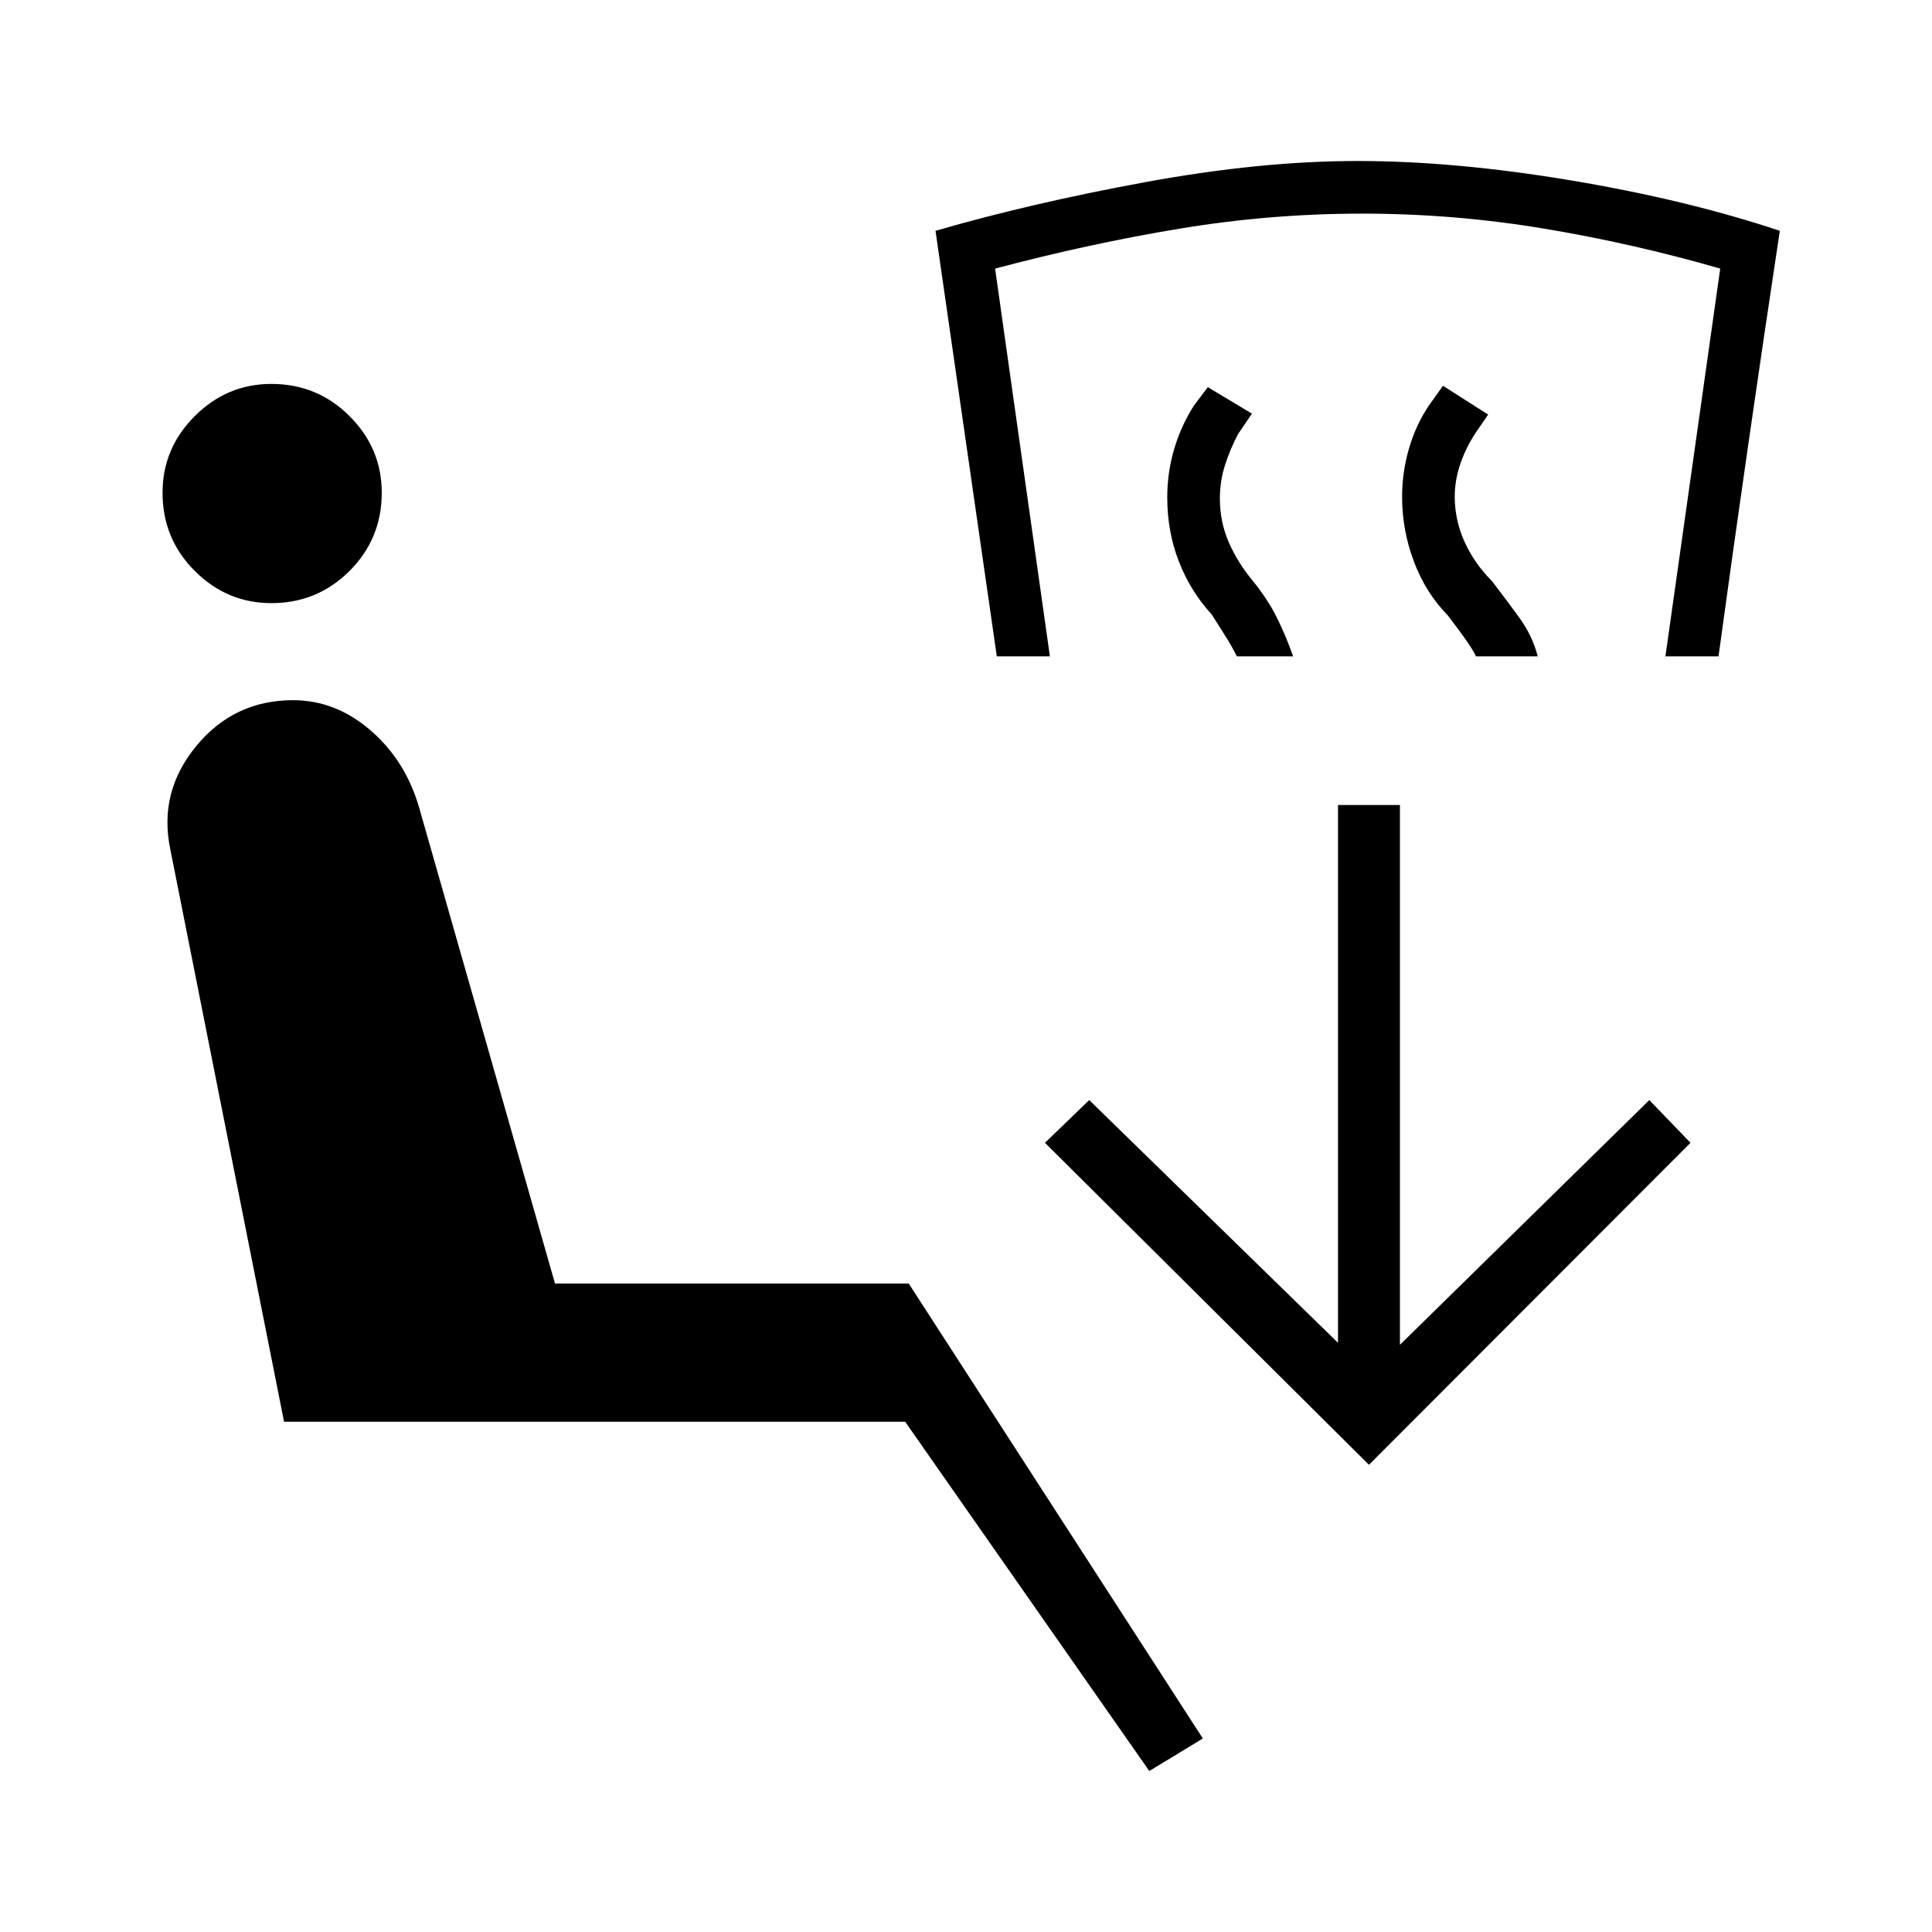 <svg xmlns="http://www.w3.org/2000/svg" width="48" height="48" viewBox="0 -960 960 960"><path d="M571.08-80 449.77-253.54H141.15L84.62-538q-5.93-28.38 12.84-51.23 18.77-22.85 48.16-22.85 21.23 0 38.65 15.12 17.42 15.11 24.11 38.65l67.39 236.08h175.77L597.69-96.15 571.08-80Zm109.15-152.15-161-160 22-21.23 123.62 120.61V-560h30.77v268.23l123.92-121.61L840-392.15l-159.77 160ZM134.85-660.31q-22.08 0-38.08-16t-16-38.84q0-22.08 16-38.08t38.08-16q22.84 0 38.84 16 16 16 16 38.08 0 22.84-16 38.84-16 16-38.84 16Zm479.77 26.46q-2.77-5.46-5.93-10.42-3.15-4.96-6.61-10.42-10.54-11.46-16.31-26.31-5.77-14.85-5.77-31.85 0-12.23 3.38-23.84 3.39-11.62 9.93-21.85l6.84-9.08 21.93 13.16-6.85 10.08q-3.77 7-6.42 15.15-2.66 8.15-2.66 16.92 0 11.77 4.54 22.04t12.31 19.5q7 8.69 11.5 17.73 4.5 9.04 8.04 19.19h-27.92Zm-119.31 0-30.46-211.46Q512-859 569.12-869.5q57.11-10.5 105.5-10.5 48.38 0 105.88 9.62 57.5 9.61 103.88 25.07-8 52.93-15.61 105.73-7.62 52.81-14.85 105.73h-26.38l27.23-192.69q-43.46-12.54-87.92-19.92-44.47-7.39-89.93-7.39-45.46 0-90.3 7.39-44.85 7.38-92.16 19.92l27.23 192.69h-26.38Zm238.07 0q-1.76-4.46-14-20.38-11-11.23-16.84-26.81-5.85-15.58-5.85-32.04 0-12.46 3.5-24.3 3.5-11.85 9.96-21.31l6.85-9.62L739.46-754l-6.08 8.85q-5 7.53-7.76 15.69-2.77 8.15-2.77 16.15 0 11.77 4.88 22.54 4.89 10.77 13.65 19.54 6.7 8.69 13.43 17.96 6.73 9.27 9.27 19.42h-30.7Z"/></svg>